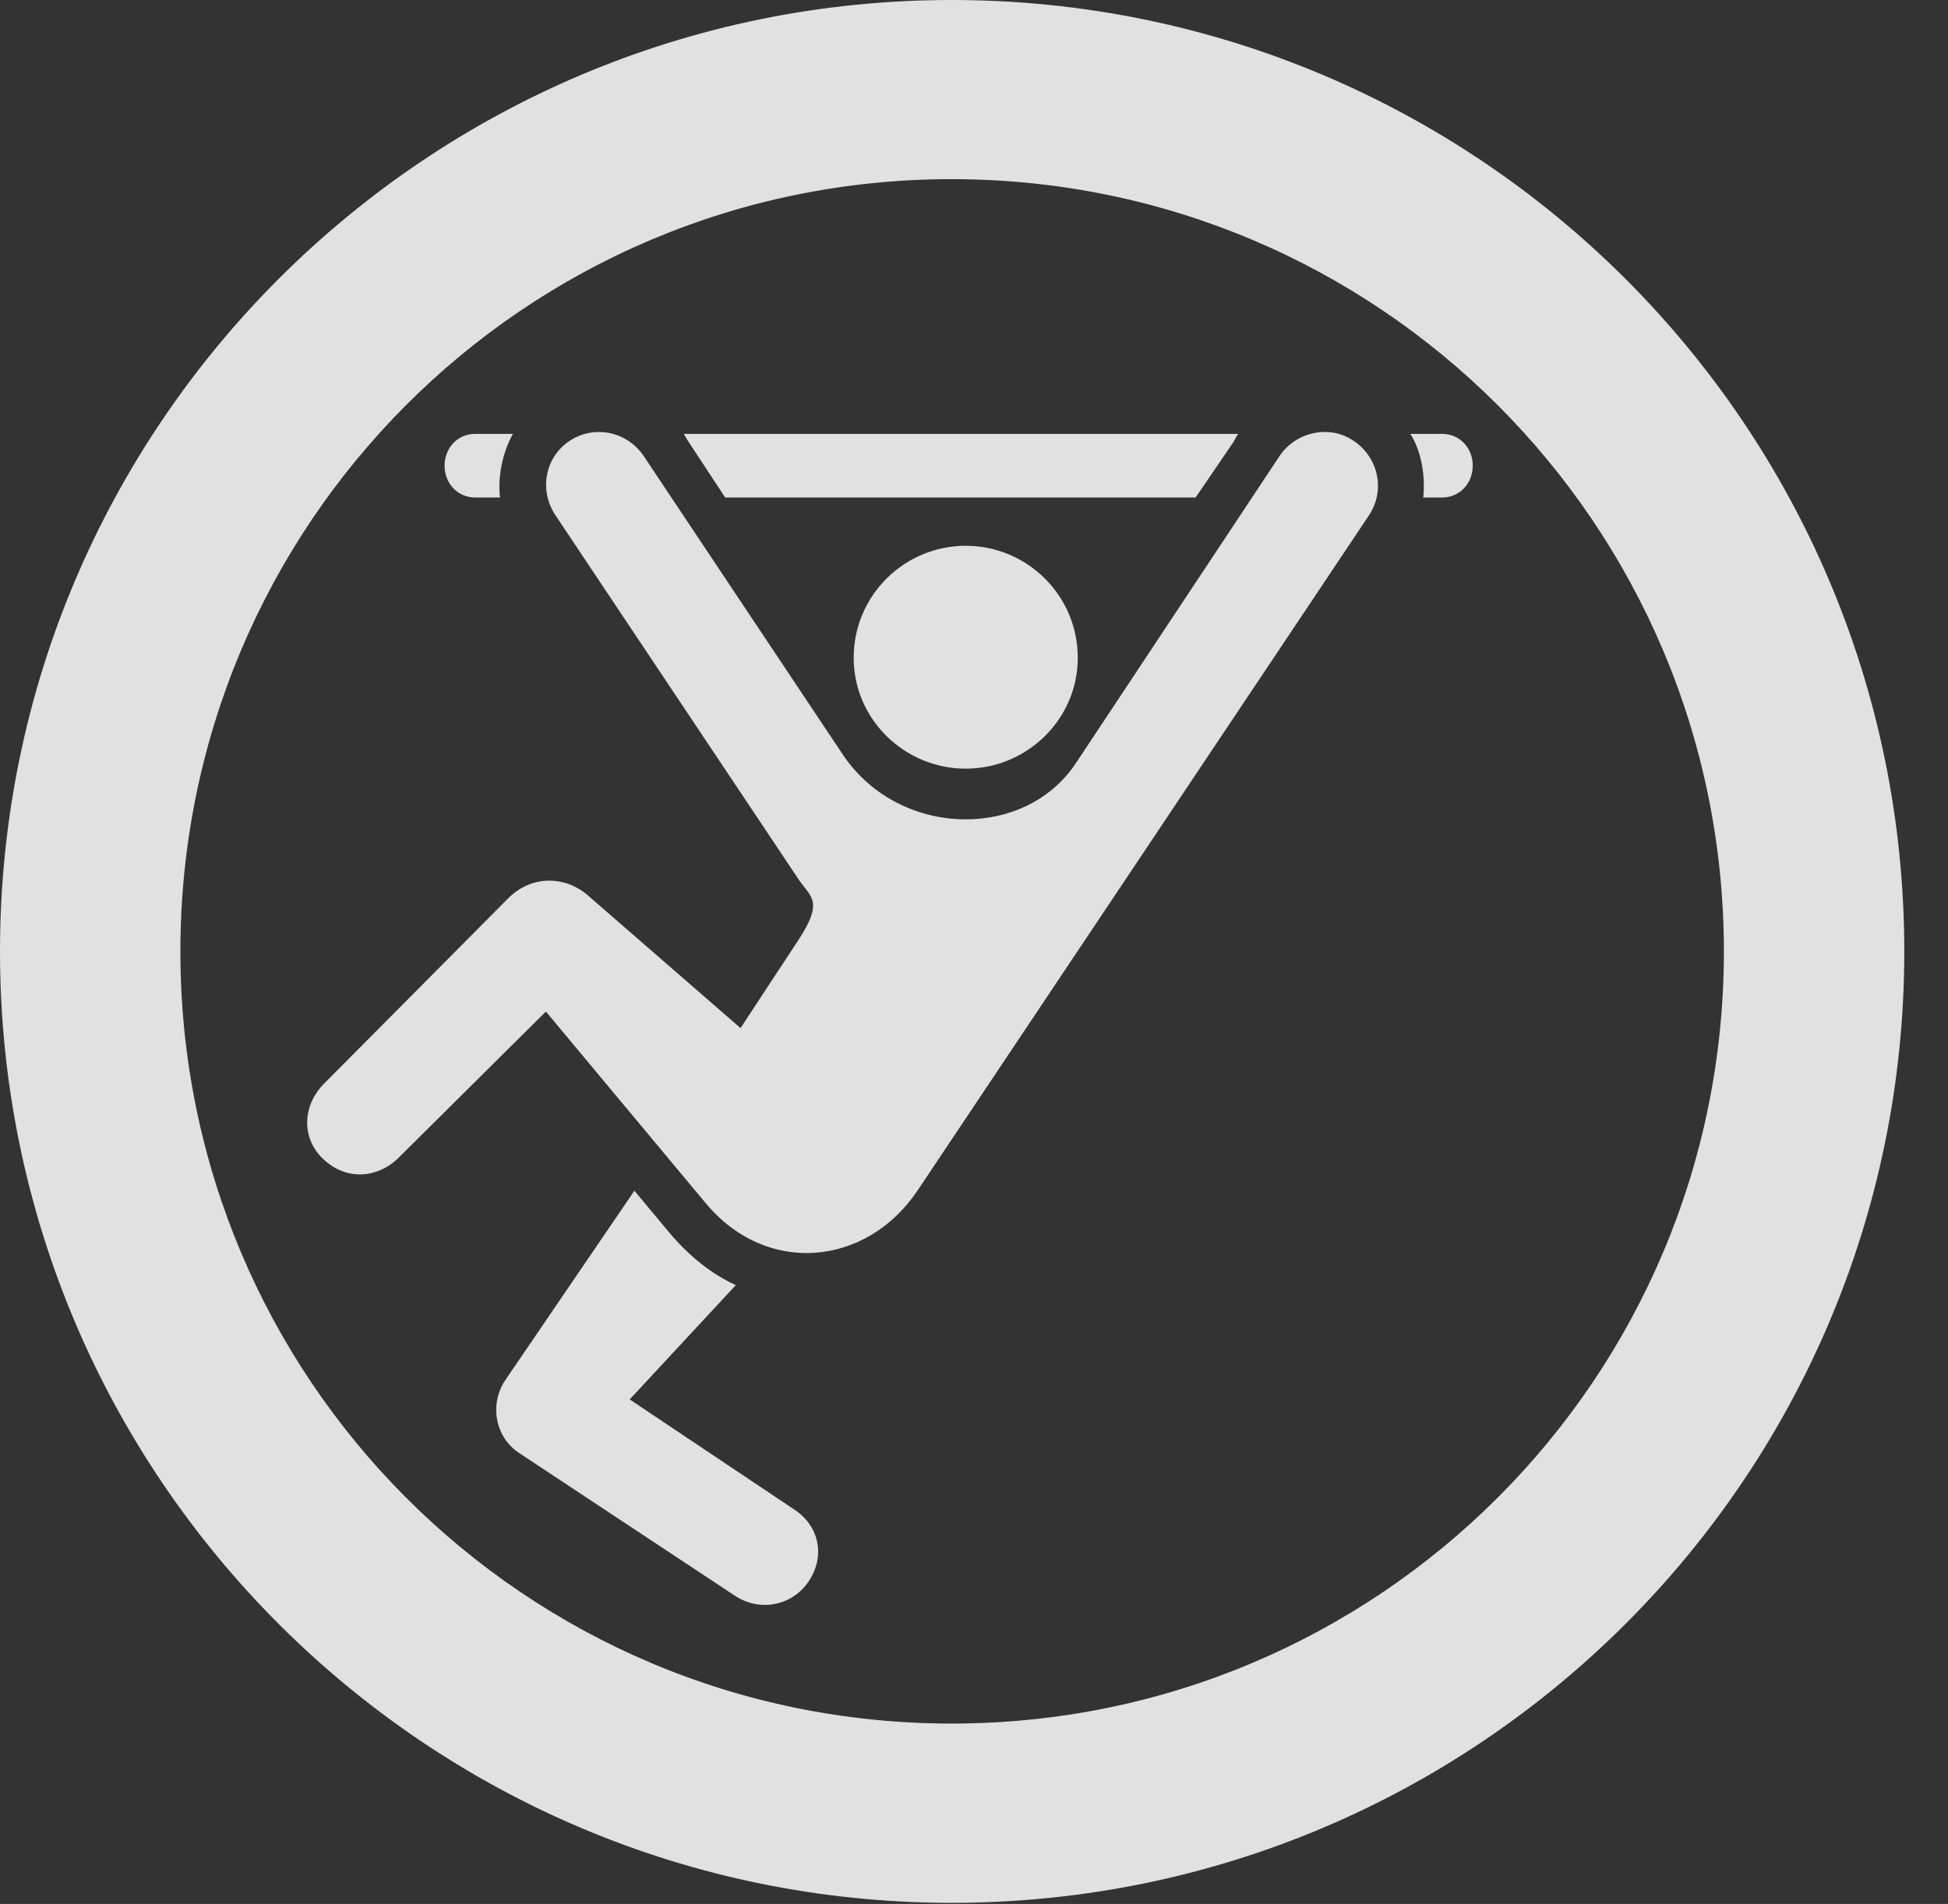 <?xml version="1.0" encoding="UTF-8"?>
<!--Generator: Apple Native CoreSVG 341-->
<!DOCTYPE svg
PUBLIC "-//W3C//DTD SVG 1.1//EN"
       "http://www.w3.org/Graphics/SVG/1.1/DTD/svg11.dtd">
<svg version="1.1" xmlns="http://www.w3.org/2000/svg" xmlns:xlink="http://www.w3.org/1999/xlink" viewBox="0 0 16.133 15.771">
 <rect x="0" y="0" width="16.133" height="15.771" fill="#333333" stroke="none"/>
 <g>
  <rect height="15.771" opacity="0" width="16.133" x="0" y="0"/>
  <path d="M7.881 15.762C12.236 15.762 15.771 12.236 15.771 7.881C15.771 3.525 12.236 0 7.881 0C3.535 0 0 3.525 0 7.881C0 12.236 3.535 15.762 7.881 15.762ZM7.881 14.277C4.346 14.277 1.494 11.416 1.494 7.881C1.494 4.346 4.346 1.484 7.881 1.484C11.416 1.484 14.277 4.346 14.277 7.881C14.277 11.416 11.416 14.277 7.881 14.277Z" fill="white" fill-opacity="0.85"/>
  <path d="M3.936 4.121L4.141 4.121C4.121 3.955 4.16 3.75 4.248 3.594L3.936 3.594C3.789 3.594 3.682 3.711 3.682 3.857C3.682 4.004 3.789 4.121 3.936 4.121ZM6.006 4.121L9.902 4.121L10.195 3.691C10.225 3.652 10.234 3.623 10.254 3.594L5.664 3.594C5.684 3.633 5.703 3.662 5.723 3.691ZM11.787 4.121L11.943 4.121C12.09 4.121 12.197 4.004 12.197 3.857C12.197 3.711 12.09 3.594 11.943 3.594L11.68 3.594C11.768 3.73 11.807 3.936 11.787 4.121ZM7.998 6.367C8.506 6.367 8.926 5.957 8.926 5.449C8.926 4.932 8.506 4.521 7.998 4.521C7.49 4.521 7.07 4.932 7.07 5.449C7.07 5.957 7.49 6.367 7.998 6.367ZM5.84 9.961C6.348 10.576 7.178 10.488 7.598 9.863L11.338 4.268C11.475 4.062 11.416 3.789 11.211 3.652C11.016 3.516 10.732 3.574 10.596 3.779L8.906 6.328C8.701 6.631 8.359 6.787 7.998 6.787C7.617 6.787 7.217 6.611 6.973 6.24L5.332 3.779C5.195 3.574 4.922 3.516 4.717 3.652C4.512 3.789 4.463 4.062 4.6 4.268L6.621 7.295C6.719 7.432 6.816 7.471 6.621 7.773L6.133 8.516L4.863 7.412C4.678 7.256 4.404 7.246 4.209 7.441L2.676 8.984C2.5 9.17 2.5 9.434 2.676 9.6C2.871 9.785 3.125 9.756 3.291 9.6L4.521 8.379ZM6.699 13.096C6.836 12.891 6.787 12.637 6.572 12.5L5.215 11.592L6.094 10.645C5.898 10.557 5.713 10.41 5.547 10.215L5.254 9.863L4.189 11.426C4.053 11.621 4.092 11.904 4.307 12.041L6.094 13.223C6.309 13.359 6.572 13.291 6.699 13.096Z" fill="white" fill-opacity="0.85"/>
 </g>
</svg>
